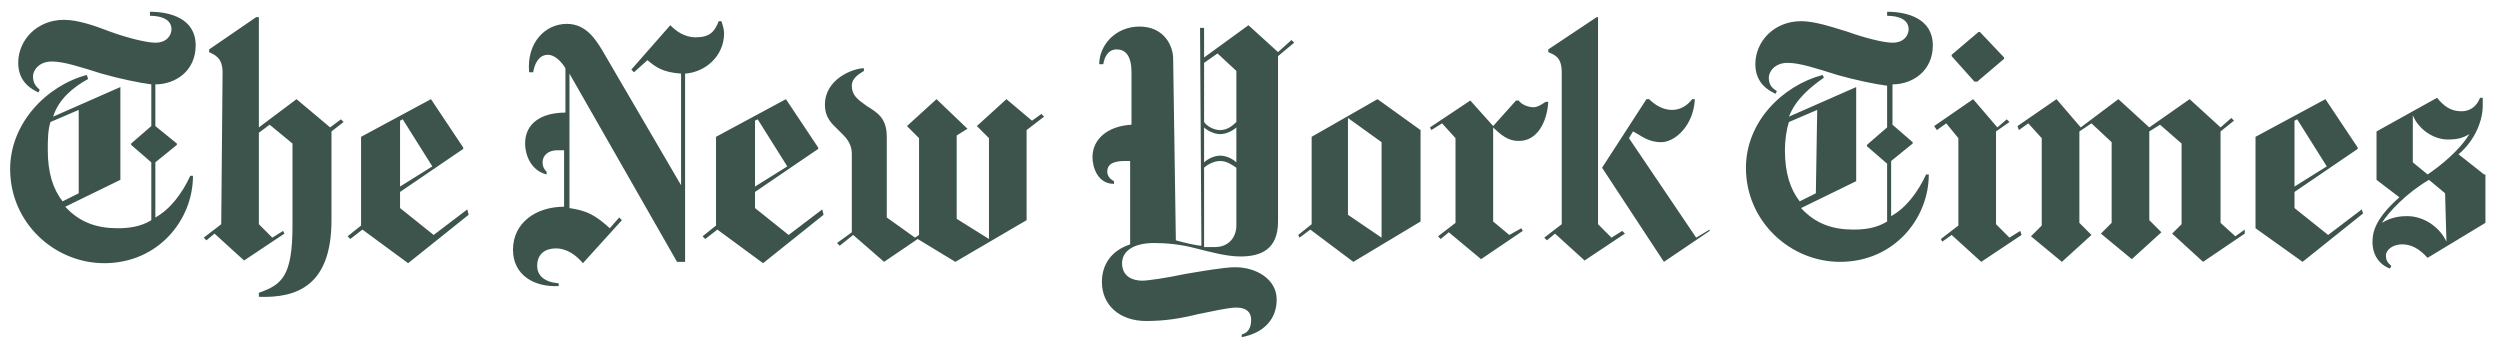 <svg width="238" height="33" viewBox="0 0 238 33" fill="none" xmlns="http://www.w3.org/2000/svg">
<g clip-path="url(#clip0_1_96)">
<path d="M18.628 4.32C18.628 1.76 16.197 1.12 14.277 1.12V1.504C15.428 1.504 16.325 1.888 16.325 2.784C16.325 3.296 15.941 4.064 14.789 4.064C13.893 4.064 11.973 3.552 10.565 3.04C8.901 2.4 7.365 1.888 6.085 1.888C3.525 1.888 1.733 3.808 1.733 5.984C1.733 7.904 3.141 8.544 3.653 8.8L3.781 8.544C3.525 8.288 3.141 8.032 3.141 7.264C3.141 6.752 3.653 5.856 4.933 5.856C6.085 5.856 7.621 6.368 9.669 7.008C11.46 7.52 13.38 7.904 14.405 8.032V12L12.485 13.664V13.792L14.405 15.456V20.96C13.38 21.6 12.229 21.728 11.204 21.728C9.285 21.728 7.621 21.216 6.213 19.68L11.46 17.12V8.288L5.061 11.104C5.573 9.44 6.981 8.288 8.389 7.52L8.261 7.136C4.421 8.16 0.965 11.744 0.965 16.096C0.965 21.216 5.189 25.056 9.925 25.056C15.044 25.056 18.372 20.96 18.372 16.736H18.116C17.349 18.4 16.197 19.936 14.789 20.704V15.456L16.837 13.792V13.664L14.789 12V8.032C16.709 8.032 18.628 6.752 18.628 4.32ZM7.493 18.4L5.957 19.168C5.061 18.016 4.549 16.48 4.549 14.304C4.549 13.408 4.549 12.384 4.805 11.616L7.493 10.464V18.4ZM21.061 21.344L19.397 22.624L19.652 22.88L20.421 22.24L23.237 24.8L27.077 22.24L26.949 21.984L25.925 22.624L24.645 21.344V12.64L25.669 11.872L27.845 13.664V21.472C27.845 26.336 26.821 27.104 24.645 27.872V28.256C28.229 28.384 31.557 27.232 31.557 20.96V12.512L32.709 11.616L32.453 11.36L31.429 12.128L28.229 9.44L24.645 12.128V1.632H24.389L19.909 4.704V4.96C20.421 5.216 21.189 5.472 21.189 6.88L21.061 21.344ZM44.485 19.936L41.285 22.368L38.085 19.808V18.272L44.101 14.176V14.048L41.029 9.44L34.373 13.024V21.472L33.093 22.496L33.349 22.752L34.501 21.856L38.853 25.056L44.613 20.448L44.485 19.936ZM38.085 17.76V11.488L38.341 11.36L41.157 15.84L38.085 17.76ZM68.933 3.168C68.933 2.784 68.805 2.4 68.677 2.016H68.421C68.037 3.04 67.525 3.552 66.245 3.552C65.093 3.552 64.325 2.912 63.813 2.4L60.101 6.624L60.357 6.88L61.637 5.728C62.405 6.368 63.045 6.88 64.837 7.008V17.632L57.285 4.704C56.645 3.68 55.749 2.272 53.957 2.272C51.909 2.272 50.117 4.064 50.373 6.88H50.757C50.885 6.112 51.269 5.216 52.165 5.216C52.805 5.216 53.445 5.856 53.829 6.496V10.72C51.525 10.72 49.989 11.744 49.989 13.664C49.989 14.688 50.501 16.224 52.037 16.608V16.352C51.781 16.096 51.653 15.84 51.653 15.456C51.653 14.816 52.165 14.304 53.061 14.304H53.701V19.68C51.013 19.68 48.837 21.216 48.837 23.776C48.837 26.208 50.885 27.36 53.189 27.232V26.976C51.781 26.848 51.141 26.208 51.141 25.312C51.141 24.16 51.909 23.648 52.933 23.648C53.957 23.648 54.853 24.288 55.493 25.056L59.205 20.96L58.949 20.704L58.053 21.728C56.645 20.448 55.877 20.064 54.213 19.808V7.008L64.453 24.928H65.221V7.008C67.141 6.88 68.933 5.344 68.933 3.168ZM78.277 19.936L75.077 22.368L71.877 19.808V18.272L77.893 14.176V14.048L74.821 9.44L68.165 13.024V21.472L66.885 22.496L67.141 22.752L68.293 21.856L72.645 25.056L78.405 20.448L78.277 19.936ZM71.877 17.76V11.488L72.133 11.36L74.949 15.84L71.877 17.76ZM99.141 10.848L98.245 11.488L95.813 9.44L92.997 12L94.149 13.152V22.752L91.077 20.832V12.896L92.101 12.256L89.157 9.44L86.341 12L87.493 13.152V22.368L87.109 22.624L84.421 20.704V13.024C84.421 11.232 83.525 10.72 82.501 10.08C81.605 9.44 81.093 9.056 81.093 8.16C81.093 7.392 81.861 7.008 82.245 6.752V6.496C81.221 6.496 78.533 7.52 78.533 9.952C78.533 11.232 79.173 11.744 79.813 12.384C80.453 13.024 81.093 13.536 81.093 14.688V22.112L79.685 23.136L79.941 23.392L81.221 22.368L84.165 24.928L87.365 22.752L90.949 24.928L97.733 20.96V12.384L99.397 11.104L99.141 10.848ZM122.949 3.808L121.669 4.96L118.853 2.4L114.629 5.472V2.656H114.245L114.373 23.392C113.989 23.392 112.837 23.136 111.941 22.88L111.685 5.6C111.685 4.32 110.789 2.528 108.485 2.528C106.181 2.528 104.645 4.32 104.645 6.112H105.029C105.157 5.344 105.541 4.704 106.309 4.704C107.077 4.704 107.717 5.216 107.717 6.88V11.872C105.413 12 104.005 13.28 104.005 14.944C104.005 15.968 104.517 17.504 106.053 17.504V17.248C105.541 16.992 105.413 16.608 105.413 16.352C105.413 15.584 106.053 15.328 107.077 15.328H107.589V23.264C105.669 23.904 104.901 25.312 104.901 26.848C104.901 29.024 106.565 30.56 109.125 30.56C110.917 30.56 112.453 30.304 113.989 29.92C115.269 29.664 116.933 29.28 117.701 29.28C118.725 29.28 119.109 29.792 119.109 30.432C119.109 31.328 118.725 31.712 118.213 31.84V32.096C120.261 31.712 121.541 30.432 121.541 28.512C121.541 26.592 119.621 25.44 117.573 25.44C116.549 25.44 114.373 25.824 112.837 26.08C111.045 26.464 109.253 26.72 108.741 26.72C107.845 26.72 106.821 26.336 106.821 25.056C106.821 24.032 107.717 23.136 109.893 23.136C111.045 23.136 112.453 23.264 113.861 23.648C115.397 24.032 116.805 24.416 118.085 24.416C120.005 24.416 121.669 23.776 121.669 21.088V5.344L123.205 4.064L122.949 3.808ZM117.701 11.616C117.317 12 116.805 12.384 116.165 12.384C115.525 12.384 114.885 12 114.629 11.616V5.984L115.909 5.088L117.701 6.752V11.616ZM117.701 15.456C117.445 15.2 116.805 14.816 116.165 14.816C115.525 14.816 114.885 15.2 114.629 15.456V12.128C114.885 12.384 115.525 12.768 116.165 12.768C116.805 12.768 117.445 12.384 117.701 12.128V15.456ZM117.701 21.472C117.701 22.496 117.061 23.52 115.653 23.52H114.629V15.968C114.885 15.712 115.525 15.328 116.165 15.328C116.805 15.328 117.317 15.712 117.701 15.968V21.472ZM135.237 12.384L131.141 9.44L124.869 13.024V21.344L123.589 22.368L123.717 22.624L124.741 21.856L128.837 24.928L135.237 21.088V12.384ZM128.325 20.448V11.232L131.525 13.536V22.624L128.325 20.448ZM147.397 9.696H147.141C146.757 9.952 146.373 10.208 145.989 10.208C145.477 10.208 144.837 9.952 144.581 9.568H144.325L142.149 12L139.973 9.568L136.133 12.128L136.261 12.384L137.285 11.744L138.565 13.152V21.216L136.901 22.496L137.157 22.752L137.925 22.112L140.997 24.672L144.965 21.984L144.837 21.728L143.685 22.368L142.149 21.088V12.128C142.789 12.768 143.557 13.408 144.453 13.408C146.245 13.536 147.269 11.744 147.397 9.696ZM162.757 21.984L158.405 24.928L152.517 15.968L156.741 9.44H156.997C157.509 9.952 158.277 10.464 159.173 10.464C160.069 10.464 160.709 9.952 161.093 9.44H161.349C161.221 12 159.429 13.536 158.149 13.536C156.869 13.536 156.229 12.896 155.461 12.512L155.077 13.152L161.477 22.624L162.757 21.856V21.984ZM148.677 21.344L147.013 22.624L147.269 22.88L148.037 22.24L150.853 24.8L154.693 22.24L154.437 21.984L153.413 22.624L152.133 21.344V1.632H152.005L147.397 4.704V4.96C147.909 5.216 148.677 5.344 148.677 6.88V21.344ZM184.005 4.32C184.005 1.76 181.573 1.12 179.653 1.12V1.504C180.805 1.504 181.701 1.888 181.701 2.784C181.701 3.296 181.317 4.064 180.165 4.064C179.269 4.064 177.349 3.552 175.941 3.04C174.277 2.528 172.741 2.016 171.461 2.016C168.901 2.016 167.109 3.936 167.109 6.112C167.109 8.032 168.517 8.672 169.029 8.928L169.157 8.672C168.773 8.416 168.389 8.16 168.389 7.392C168.389 6.88 168.901 5.984 170.181 5.984C171.333 5.984 172.869 6.496 174.917 7.136C176.709 7.648 178.629 8.032 179.653 8.16V12.128L177.733 13.792V13.92L179.653 15.584V21.088C178.629 21.728 177.477 21.856 176.453 21.856C174.533 21.856 172.869 21.344 171.461 19.808L176.709 17.248V8.288L170.309 11.104C170.949 9.44 172.357 8.288 173.637 7.392L173.509 7.136C169.669 8.16 166.213 11.616 166.213 15.968C166.213 21.088 170.437 24.928 175.173 24.928C180.293 24.928 183.621 20.832 183.621 16.608H183.365C182.597 18.272 181.445 19.808 180.037 20.576V15.328L182.085 13.664V13.536L180.165 11.872V8.032C182.085 8.032 184.005 6.752 184.005 4.32ZM172.869 18.4L171.333 19.168C170.437 18.016 169.925 16.48 169.925 14.304C169.925 13.408 170.053 12.384 170.309 11.616L172.997 10.464L172.869 18.4ZM188.485 3.04H188.357L185.797 5.216V5.344L187.973 7.776H188.229L190.789 5.6V5.472L188.485 3.04ZM192.325 21.984L191.301 22.624L190.021 21.344V12.512L191.301 11.616L191.045 11.36L190.149 12.128L187.845 9.44L184.133 12L184.389 12.384L185.285 11.744L186.437 13.152V21.472L184.773 22.752L184.901 23.008L185.797 22.368L188.613 24.928L192.453 22.368L192.325 21.984ZM213.701 21.856L212.805 22.496L211.397 21.216V12.512L212.677 11.488L212.421 11.232L211.397 12.128L208.453 9.44L204.613 12.128L201.669 9.44L198.085 12.128L195.781 9.44L192.069 12L192.197 12.384L193.093 11.744L194.373 13.152V21.472L193.349 22.496L196.293 24.928L199.109 22.368L197.957 21.216V12.512L199.109 11.744L201.029 13.536V21.216L200.005 22.24L202.949 24.672L205.765 22.112L204.613 20.96V12.512L205.637 11.872L207.685 13.664V21.344L206.789 22.24L209.733 24.928L213.701 22.24V21.856ZM224.837 19.936L221.637 22.368L218.437 19.808V18.272L224.453 14.176V14.048L221.381 9.44L214.725 13.024V21.728L219.205 24.928L224.965 20.32L224.837 19.936ZM218.437 17.76V11.488L218.693 11.36L221.509 15.84L218.437 17.76ZM236.485 16.608L234.053 14.688C235.717 13.28 236.357 11.36 236.357 10.08V9.312H236.101C235.845 9.952 235.333 10.592 234.309 10.592C233.285 10.592 232.645 10.08 232.005 9.312L226.245 12.512V17.12L228.421 18.784C226.245 20.704 225.861 21.984 225.861 23.008C225.861 24.288 226.501 25.184 227.525 25.568L227.653 25.312C227.397 25.056 227.141 24.928 227.141 24.288C227.141 23.904 227.653 23.264 228.677 23.264C229.957 23.264 230.725 24.16 231.109 24.544L236.613 21.216V16.608H236.485ZM235.077 12.768C234.181 14.304 232.261 15.84 231.109 16.608L229.701 15.456V10.976C230.213 12.256 231.621 13.28 233.029 13.28C233.925 13.28 234.437 13.152 235.077 12.768ZM232.901 23.008C232.261 21.6 230.725 20.576 229.189 20.576C228.805 20.576 227.781 20.576 226.757 21.216C227.397 20.192 229.061 18.4 231.237 17.12L232.773 18.4L232.901 23.008Z" fill="#3D544D"/>
</g>
<defs>
<clipPath id="clip0_1_96">
<rect width="236.8" height="32" fill="white" transform="translate(0.965 0.608)"/>
</clipPath>
</defs>
</svg>
